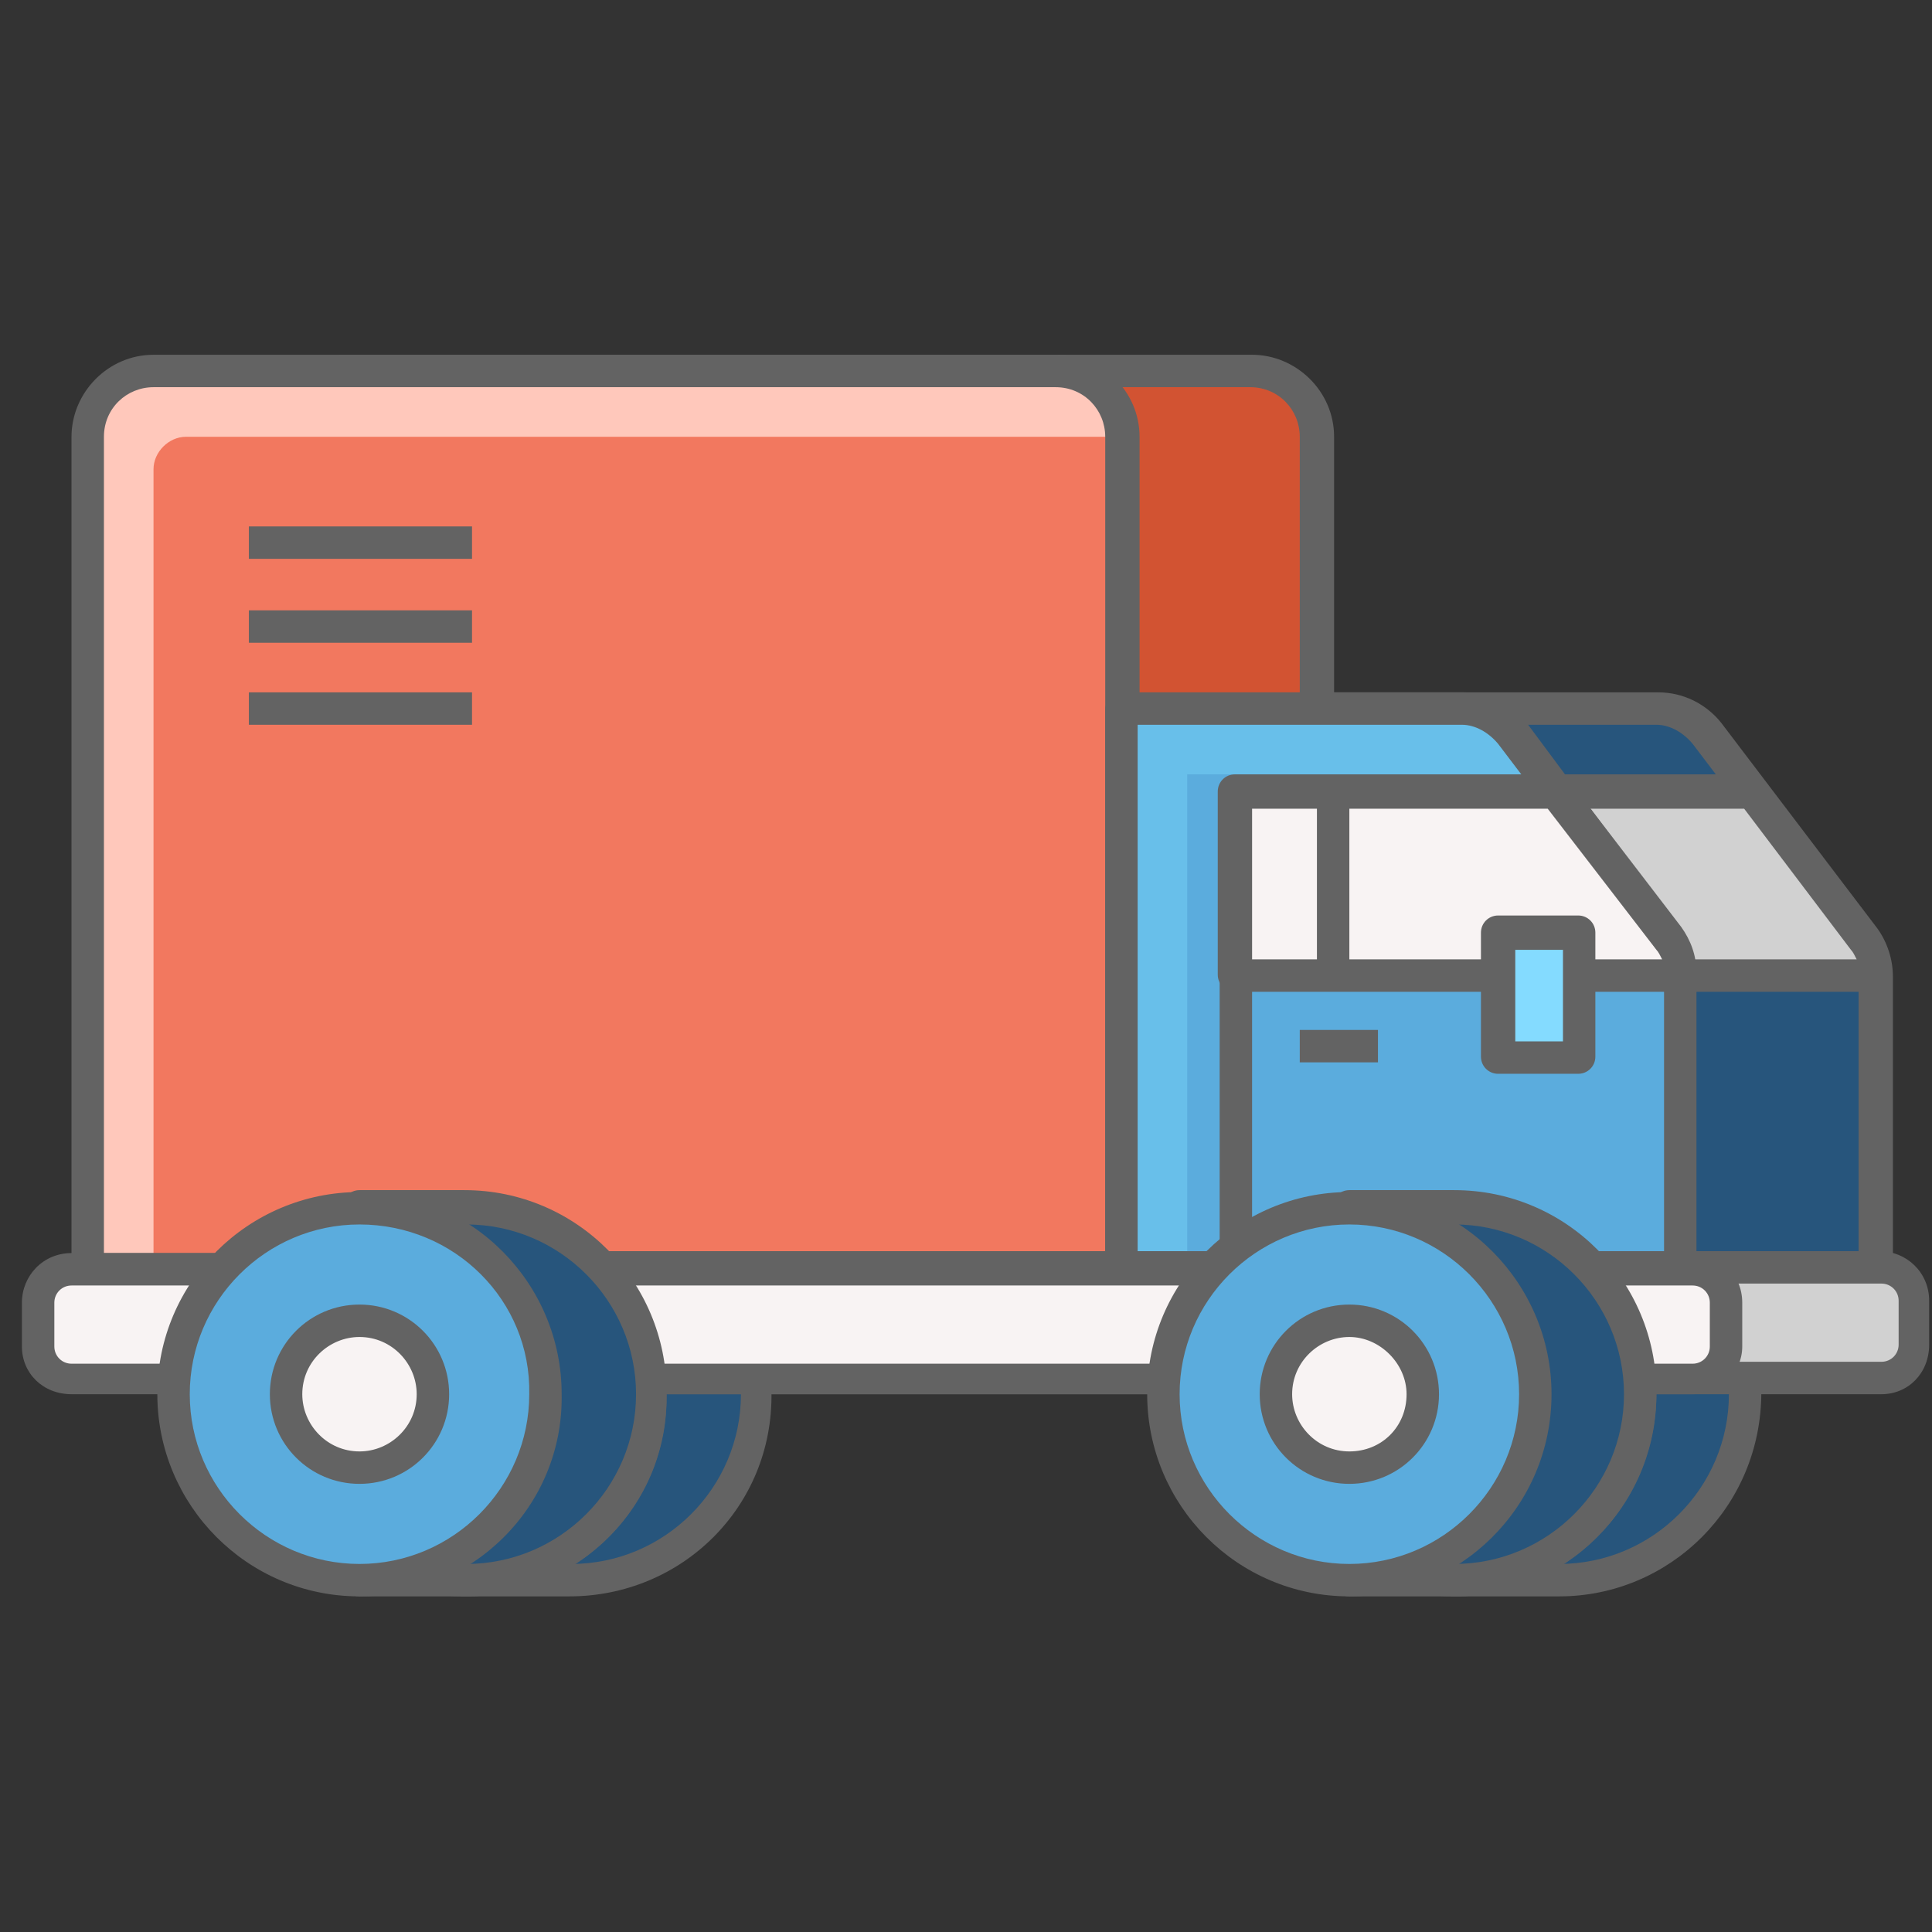 <svg width="78" height="78" viewBox="0 0 78 78" fill="none" xmlns="http://www.w3.org/2000/svg">
<rect x="0" y="0" width="78" height="78" fill="#333333" stroke="none"/>
<g clip-path="url(#clip0)">
<path d="M22.983 63.834C27.142 63.834 30.529 60.446 30.529 56.288C30.529 52.13 27.142 48.742 22.983 48.742H18.748V63.834H22.983Z" fill="#27557C"/>
<path d="M22.984 64.45H18.749C18.364 64.45 18.056 64.142 18.056 63.757V48.742C18.056 48.357 18.364 48.049 18.749 48.049H22.984C27.527 48.049 31.146 51.745 31.146 56.211C31.223 60.831 27.527 64.45 22.984 64.45ZM19.442 63.141H23.061C26.834 63.141 29.914 60.061 29.914 56.288C29.914 52.515 26.834 49.435 23.061 49.435H19.442V63.141Z" fill="#636363"/>
<path d="M26.295 56.288C26.295 60.446 22.907 63.834 18.749 63.834C14.591 63.834 11.203 60.446 11.203 56.288C11.203 52.13 14.591 48.742 18.749 48.742C22.907 48.742 26.295 52.13 26.295 56.288Z" fill="#84DBFF"/>
<path d="M18.749 64.45C14.206 64.45 10.587 60.754 10.587 56.288C10.587 51.745 14.283 48.126 18.749 48.126C23.292 48.126 26.911 51.822 26.911 56.288C26.988 60.831 23.292 64.45 18.749 64.45ZM18.749 49.435C14.976 49.435 11.896 52.515 11.896 56.288C11.896 60.061 14.976 63.141 18.749 63.141C22.522 63.141 25.602 60.061 25.602 56.288C25.679 52.515 22.599 49.435 18.749 49.435Z" fill="#636363"/>
<path d="M21.752 56.288C21.752 57.905 20.443 59.214 18.826 59.214C17.209 59.214 15.9 57.905 15.9 56.288C15.9 54.671 17.209 53.362 18.826 53.362C20.366 53.362 21.752 54.671 21.752 56.288Z" fill="#F8F3F3"/>
<path d="M18.749 59.907C16.747 59.907 15.13 58.29 15.13 56.288C15.13 54.286 16.747 52.669 18.749 52.669C20.751 52.669 22.368 54.286 22.368 56.288C22.368 58.29 20.751 59.907 18.749 59.907ZM18.749 53.978C17.517 53.978 16.439 54.979 16.439 56.288C16.439 57.52 17.44 58.598 18.749 58.598C19.981 58.598 21.059 57.597 21.059 56.288C21.059 55.056 20.058 53.978 18.749 53.978Z" fill="#636363"/>
<path d="M62.947 63.834C67.105 63.834 70.493 60.446 70.493 56.288C70.493 52.13 67.105 48.742 62.947 48.742H58.712V63.834H62.947Z" fill="#27557C"/>
<path d="M62.947 64.45H58.712C58.327 64.45 58.019 64.142 58.019 63.757V48.742C58.019 48.357 58.327 48.049 58.712 48.049H62.947C67.49 48.049 71.109 51.745 71.109 56.211C71.109 60.831 67.413 64.45 62.947 64.45ZM59.328 63.141H62.947C66.72 63.141 69.8 60.061 69.8 56.288C69.8 52.515 66.72 49.435 62.947 49.435H59.328V63.141Z" fill="#636363"/>
<path d="M66.258 56.288C66.258 60.446 62.87 63.834 58.712 63.834C54.554 63.834 51.166 60.446 51.166 56.288C51.166 52.13 54.554 48.742 58.712 48.742C62.87 48.742 66.258 52.13 66.258 56.288Z" fill="#84DBFF"/>
<path d="M58.712 64.45C54.169 64.45 50.55 60.754 50.55 56.288C50.55 51.745 54.246 48.126 58.712 48.126C63.255 48.126 66.874 51.822 66.874 56.288C66.874 60.831 63.178 64.45 58.712 64.45ZM58.712 49.435C54.939 49.435 51.859 52.515 51.859 56.288C51.859 60.061 54.939 63.141 58.712 63.141C62.485 63.141 65.565 60.061 65.565 56.288C65.565 52.515 62.485 49.435 58.712 49.435Z" fill="#636363"/>
<path d="M61.638 56.288C61.638 57.905 60.329 59.214 58.712 59.214C57.095 59.214 55.786 57.905 55.786 56.288C55.786 54.671 57.095 53.362 58.712 53.362C60.329 53.362 61.638 54.671 61.638 56.288Z" fill="#F8F3F3"/>
<path d="M58.712 59.907C56.71 59.907 55.093 58.29 55.093 56.288C55.093 54.286 56.71 52.669 58.712 52.669C60.714 52.669 62.331 54.286 62.331 56.288C62.331 58.29 60.714 59.907 58.712 59.907ZM58.712 53.978C57.48 53.978 56.402 54.979 56.402 56.288C56.402 57.52 57.403 58.598 58.712 58.598C59.944 58.598 61.022 57.597 61.022 56.288C61.022 55.056 59.944 53.978 58.712 53.978Z" fill="#636363"/>
<path d="M64.564 56.288C64.564 57.905 63.255 59.214 61.638 59.214C60.021 59.214 58.712 57.905 58.712 56.288C58.712 54.671 60.021 53.362 61.638 53.362C63.255 53.362 64.564 54.671 64.564 56.288Z" fill="#F8F3F3"/>
<path d="M61.638 59.907C59.636 59.907 58.019 58.29 58.019 56.288C58.019 54.286 59.636 52.669 61.638 52.669C63.64 52.669 65.257 54.286 65.257 56.288C65.257 58.29 63.64 59.907 61.638 59.907ZM61.638 53.978C60.406 53.978 59.328 54.979 59.328 56.288C59.328 57.52 60.329 58.598 61.638 58.598C62.87 58.598 63.948 57.597 63.948 56.288C63.948 55.056 62.87 53.978 61.638 53.978Z" fill="#636363"/>
<path d="M53.168 51.206H11.434V17.634C11.434 16.171 12.589 15.016 14.052 15.016H50.55C52.013 15.016 53.168 16.171 53.168 17.634V51.206Z" fill="#D25332"/>
<path d="M53.168 51.899H11.434C11.049 51.899 10.741 51.591 10.741 51.206V17.634C10.741 15.863 12.204 14.323 14.052 14.323H50.55C52.321 14.323 53.861 15.786 53.861 17.634V51.206C53.784 51.591 53.476 51.899 53.168 51.899ZM12.127 50.59H52.475V17.634C52.475 16.556 51.628 15.632 50.473 15.632H14.052C12.974 15.632 12.05 16.479 12.05 17.634V50.59H12.127Z" fill="#636363"/>
<path d="M45.314 51.206H3.58V17.634C3.58 16.171 4.735 15.016 6.198 15.016H42.696C44.159 15.016 45.314 16.171 45.314 17.634V51.206Z" fill="#F2785F"/>
<path d="M6.198 18.943C6.198 18.25 6.814 17.634 7.507 17.634H45.314C45.314 16.171 44.159 15.016 42.696 15.016H6.198C4.735 15.016 3.58 16.171 3.58 17.634V51.206H6.198V18.943Z" fill="#FFC8BB"/>
<path d="M45.314 51.899H3.58C3.195 51.899 2.887 51.591 2.887 51.206V17.634C2.887 15.863 4.35 14.323 6.198 14.323H42.696C44.467 14.323 46.007 15.786 46.007 17.634V51.206C45.93 51.591 45.622 51.899 45.314 51.899ZM4.196 50.59H44.621V17.634C44.621 16.556 43.774 15.632 42.619 15.632H6.198C5.12 15.632 4.196 16.479 4.196 17.634V50.59Z" fill="#636363"/>
<path d="M75.729 51.206H53.168V28.645H66.951C67.721 28.645 68.491 29.03 68.953 29.646L75.267 37.962C75.575 38.424 75.806 38.963 75.806 39.502V51.206H75.729Z" fill="#27557C"/>
<path d="M75.729 51.899H53.168C52.783 51.899 52.475 51.591 52.475 51.206V28.645C52.475 28.26 52.783 27.952 53.168 27.952H66.951C67.952 27.952 68.876 28.414 69.492 29.184L75.806 37.5C76.191 38.039 76.422 38.732 76.422 39.425V51.129C76.422 51.591 76.114 51.899 75.729 51.899ZM53.784 50.59H75.036V39.502C75.036 39.117 74.882 38.732 74.651 38.347L68.337 30.031C67.952 29.569 67.413 29.261 66.874 29.261H53.784V50.59Z" fill="#636363"/>
<path d="M75.19 37.962L70.647 32.033H57.711V39.425H75.729C75.729 38.886 75.498 38.347 75.19 37.962Z" fill="#D1D1D1"/>
<path d="M75.729 40.041H57.711C57.326 40.041 57.018 39.733 57.018 39.348V31.956C57.018 31.571 57.326 31.263 57.711 31.263H70.647C70.878 31.263 71.032 31.34 71.186 31.494L75.729 37.423C76.114 37.962 76.345 38.578 76.345 39.271C76.345 39.425 76.268 39.656 76.191 39.733C76.037 39.964 75.883 40.041 75.729 40.041ZM58.404 38.732H74.959C74.882 38.578 74.805 38.424 74.728 38.347L70.416 32.649H58.404V38.732Z" fill="#636363"/>
<path d="M67.874 51.206H45.313V28.645H59.096C59.867 28.645 60.636 29.03 61.099 29.646L67.412 37.962C67.721 38.424 67.951 38.963 67.951 39.502V51.206H67.874Z" fill="#5BACDD"/>
<path d="M47.931 31.263H61.715C61.946 31.263 62.176 31.34 62.407 31.34L61.099 29.646C60.636 29.03 59.867 28.645 59.096 28.645H45.313V51.206H47.931V31.263Z" fill="#68BFEA"/>
<path d="M67.875 51.899H45.314C44.929 51.899 44.621 51.591 44.621 51.206V28.645C44.621 28.26 44.929 27.952 45.314 27.952H59.097C60.098 27.952 61.022 28.414 61.638 29.184L67.875 37.577C68.26 38.116 68.491 38.809 68.491 39.502V51.206C68.491 51.591 68.26 51.899 67.875 51.899ZM45.93 50.59H67.182V39.502C67.182 39.117 67.028 38.732 66.797 38.347L60.483 30.031C60.098 29.569 59.559 29.261 59.02 29.261H45.93V50.59Z" fill="#636363"/>
<path d="M75.96 55.672H9.124V51.283H75.96C76.653 51.283 77.269 51.899 77.269 52.592V54.363C77.269 55.056 76.653 55.672 75.96 55.672Z" fill="#D1D1D1"/>
<path d="M75.96 56.288H9.124C8.739 56.288 8.431 55.98 8.431 55.595V51.206C8.431 50.821 8.739 50.513 9.124 50.513H75.883C76.961 50.513 77.885 51.36 77.885 52.515V54.286C77.885 55.441 77.038 56.288 75.96 56.288ZM9.817 54.979H75.96C76.345 54.979 76.653 54.671 76.653 54.286V52.515C76.653 52.13 76.345 51.822 75.96 51.822H9.817V54.979Z" fill="#636363"/>
<path d="M68.337 55.672H2.887C2.194 55.672 1.578 55.056 1.578 54.363V52.592C1.578 51.899 2.194 51.283 2.887 51.283H68.414C69.107 51.283 69.723 51.899 69.723 52.592V54.363C69.646 55.056 69.03 55.672 68.337 55.672Z" fill="#F8F3F3"/>
<path d="M68.337 56.288H2.887C1.732 56.288 0.885 55.441 0.885 54.363V52.592C0.885 51.514 1.732 50.59 2.887 50.59H68.337C69.415 50.59 70.339 51.437 70.339 52.592V54.363C70.339 55.441 69.415 56.288 68.337 56.288ZM2.887 51.899C2.502 51.899 2.194 52.207 2.194 52.592V54.363C2.194 54.748 2.502 55.056 2.887 55.056H68.337C68.722 55.056 69.03 54.748 69.03 54.363V52.592C69.03 52.207 68.722 51.899 68.337 51.899H2.887Z" fill="#636363"/>
<path d="M67.336 37.962L62.793 32.033H49.857V39.425H67.875C67.875 38.886 67.644 38.347 67.336 37.962Z" fill="#F8F3F3"/>
<path d="M67.875 40.041H49.857C49.472 40.041 49.164 39.733 49.164 39.348V31.956C49.164 31.571 49.472 31.263 49.857 31.263H62.793C63.024 31.263 63.178 31.34 63.332 31.494L67.875 37.423C68.26 37.962 68.491 38.578 68.491 39.271C68.491 39.425 68.414 39.656 68.337 39.733C68.183 39.964 68.029 40.041 67.875 40.041ZM50.55 38.732H67.105C67.028 38.578 66.951 38.424 66.874 38.347L62.485 32.649H50.55V38.732Z" fill="#636363"/>
<path d="M49.241 39.425H50.55V50.975H49.241V39.425Z" fill="#636363"/>
<path d="M52.475 41.581H55.632V42.89H52.475V41.581Z" fill="#636363"/>
<path d="M60.56 37.654H63.794V42.659H60.56V37.654Z" fill="#84DBFF"/>
<path d="M63.717 43.352H60.483C60.098 43.352 59.79 43.044 59.79 42.659V37.654C59.79 37.269 60.098 36.961 60.483 36.961H63.717C64.102 36.961 64.409 37.269 64.409 37.654V42.659C64.409 43.044 64.102 43.352 63.717 43.352ZM61.176 42.043H63.101V38.347H61.176V42.043Z" fill="#636363"/>
<path d="M18.749 63.834C22.907 63.834 26.295 60.446 26.295 56.288C26.295 52.13 22.907 48.742 18.749 48.742H14.514V63.834H18.749Z" fill="#27557C"/>
<path d="M18.749 64.45H14.514C14.129 64.45 13.821 64.142 13.821 63.757V48.742C13.821 48.357 14.129 48.049 14.514 48.049H18.749C23.292 48.049 26.911 51.745 26.911 56.211C26.988 60.831 23.292 64.45 18.749 64.45ZM15.207 63.141H18.826C22.599 63.141 25.679 60.061 25.679 56.288C25.679 52.515 22.599 49.435 18.826 49.435H15.207V63.141Z" fill="#636363"/>
<path d="M22.06 56.288C22.06 60.446 18.672 63.834 14.514 63.834C10.356 63.834 6.968 60.446 6.968 56.288C6.968 52.13 10.356 48.742 14.514 48.742C18.672 48.742 22.06 52.13 22.06 56.288Z" fill="#5BACDD"/>
<path d="M14.514 64.45C9.971 64.45 6.352 60.754 6.352 56.288C6.352 51.745 10.048 48.126 14.514 48.126C19.057 48.126 22.676 51.822 22.676 56.288C22.753 60.831 19.057 64.45 14.514 64.45ZM14.514 49.435C10.741 49.435 7.661 52.515 7.661 56.288C7.661 60.061 10.741 63.141 14.514 63.141C18.287 63.141 21.367 60.061 21.367 56.288C21.444 52.515 18.364 49.435 14.514 49.435Z" fill="#636363"/>
<path d="M17.517 56.288C17.517 57.905 16.208 59.214 14.591 59.214C12.974 59.214 11.665 57.905 11.665 56.288C11.665 54.671 12.974 53.362 14.591 53.362C16.208 53.362 17.517 54.671 17.517 56.288Z" fill="#F8F3F3"/>
<path d="M14.514 59.907C12.511 59.907 10.895 58.29 10.895 56.288C10.895 54.286 12.511 52.669 14.514 52.669C16.515 52.669 18.133 54.286 18.133 56.288C18.133 58.29 16.515 59.907 14.514 59.907ZM14.514 53.978C13.281 53.978 12.204 54.979 12.204 56.288C12.204 57.52 13.204 58.598 14.514 58.598C15.745 58.598 16.823 57.597 16.823 56.288C16.823 55.056 15.822 53.978 14.514 53.978Z" fill="#636363"/>
<path d="M58.712 63.834C62.87 63.834 66.258 60.446 66.258 56.288C66.258 52.13 62.87 48.742 58.712 48.742H54.477V63.834H58.712Z" fill="#27557C"/>
<path d="M58.712 64.45H54.477C54.092 64.45 53.784 64.142 53.784 63.757V48.742C53.784 48.357 54.092 48.049 54.477 48.049H58.712C63.255 48.049 66.874 51.745 66.874 56.211C66.874 60.831 63.178 64.45 58.712 64.45ZM55.093 63.141H58.712C62.485 63.141 65.565 60.061 65.565 56.288C65.565 52.515 62.485 49.435 58.712 49.435H55.093V63.141Z" fill="#636363"/>
<path d="M62.023 56.288C62.023 60.446 58.635 63.834 54.477 63.834C50.319 63.834 46.931 60.446 46.931 56.288C46.931 52.13 50.319 48.742 54.477 48.742C58.635 48.742 62.023 52.13 62.023 56.288Z" fill="#5BACDD"/>
<path d="M54.477 64.45C49.934 64.45 46.315 60.754 46.315 56.288C46.315 51.745 50.011 48.126 54.477 48.126C59.02 48.126 62.639 51.822 62.639 56.288C62.639 60.831 58.943 64.45 54.477 64.45ZM54.477 49.435C50.704 49.435 47.624 52.515 47.624 56.288C47.624 60.061 50.704 63.141 54.477 63.141C58.25 63.141 61.33 60.061 61.33 56.288C61.33 52.515 58.25 49.435 54.477 49.435Z" fill="#636363"/>
<path d="M57.403 56.288C57.403 57.905 56.094 59.214 54.477 59.214C52.86 59.214 51.551 57.905 51.551 56.288C51.551 54.671 52.86 53.362 54.477 53.362C56.094 53.362 57.403 54.671 57.403 56.288Z" fill="#F8F3F3"/>
<path d="M54.477 59.907C52.475 59.907 50.858 58.29 50.858 56.288C50.858 54.286 52.475 52.669 54.477 52.669C56.479 52.669 58.096 54.286 58.096 56.288C58.096 58.29 56.479 59.907 54.477 59.907ZM54.477 53.978C53.245 53.978 52.167 54.979 52.167 56.288C52.167 57.52 53.168 58.598 54.477 58.598C55.786 58.598 56.787 57.597 56.787 56.288C56.787 55.056 55.709 53.978 54.477 53.978Z" fill="#636363"/>
<path d="M10.048 21.253H19.057V22.562H10.048V21.253Z" fill="#636363"/>
<path d="M10.048 24.641H19.057V25.95H10.048V24.641Z" fill="#636363"/>
<path d="M10.048 27.952H19.057V29.261H10.048V27.952Z" fill="#636363"/>
<path d="M53.168 32.033H54.477V39.425H53.168V32.033Z" fill="#636363"/>
</g>
<defs>
<clipPath id="clip0">
<rect width="77" height="77" fill="white" transform="translate(0.885 0.848)"/>
</clipPath>
</defs>
</svg>
